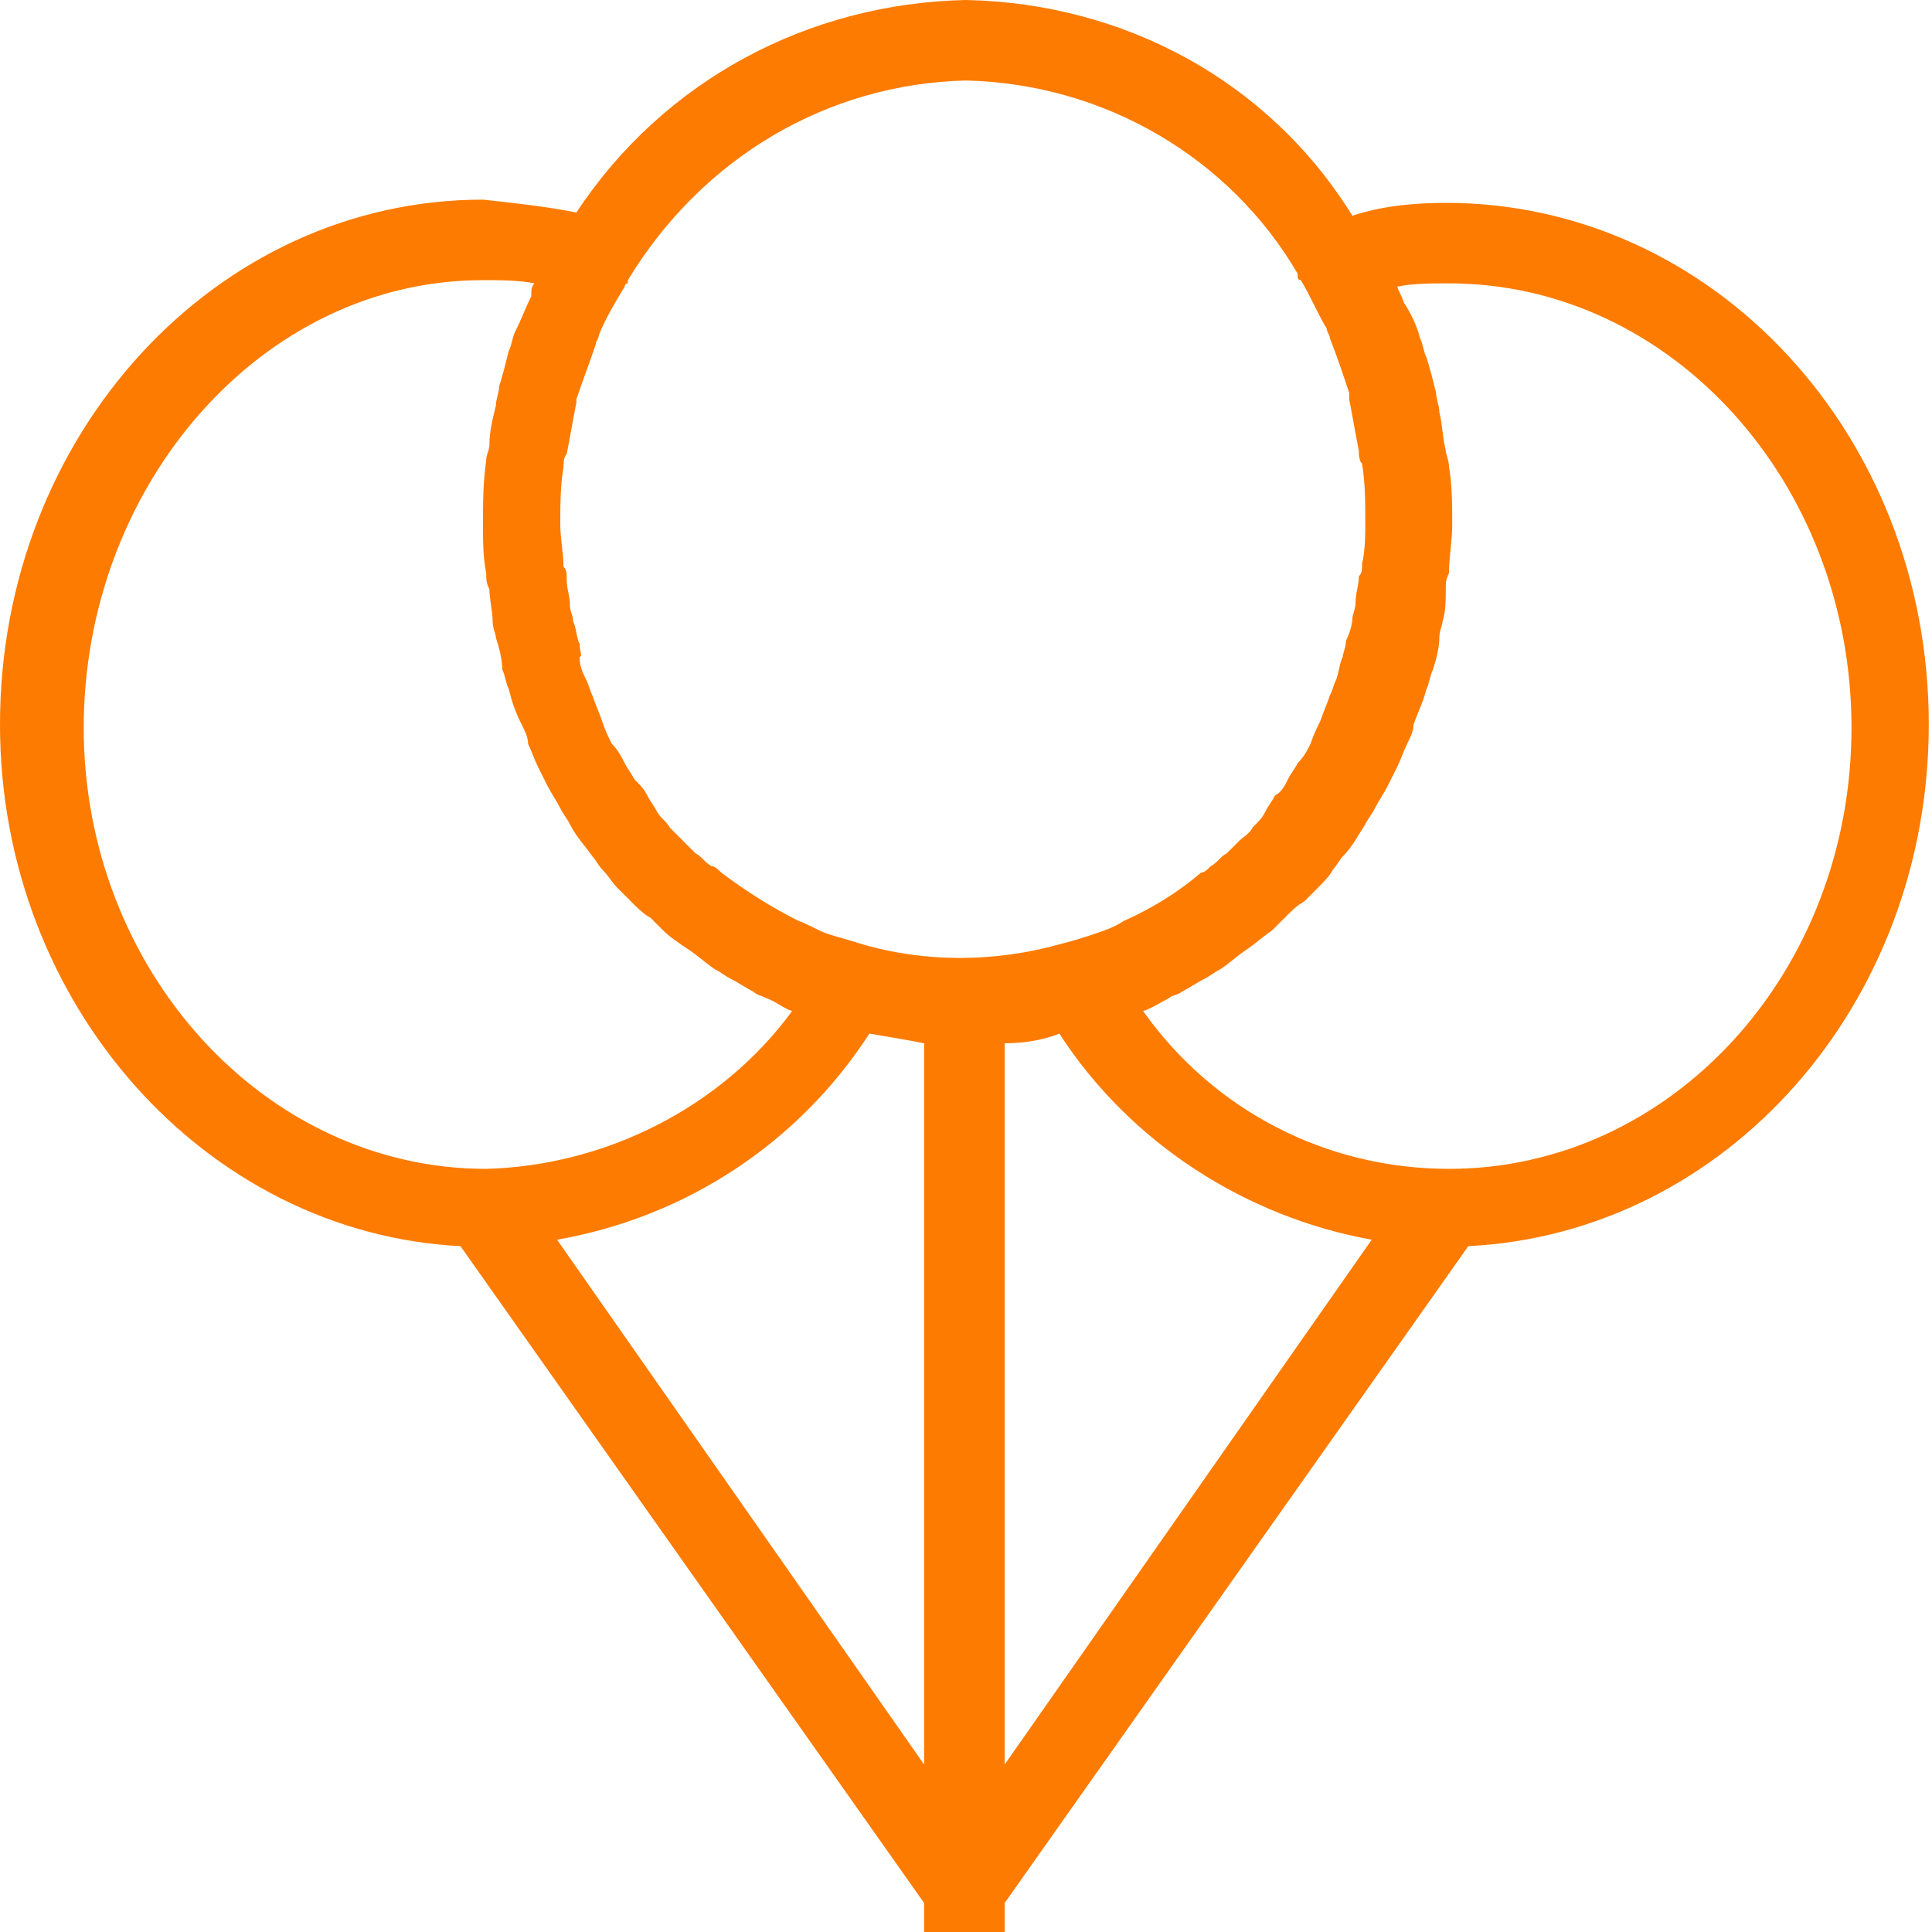 <svg version="1.1" xmlns="http://www.w3.org/2000/svg" viewBox="0 0 60 60" fill="#FD7B00">
    <path
        d="M14.3,38.7l14.4,20.4V60h2.5v-0.9l14.4-20.4c8-0.4,14.3-7.5,14.3-16.2c0-9-6.7-16.2-15-16.2c-1,0-2,0.1-2.9,0.4   C39.4,2.5,34.9,0.1,30,0c-4.9,0.1-9.4,2.5-12.1,6.6c-1-0.2-2-0.3-2.9-0.4c-8.3,0-15,7.3-15,16.3C0,31.2,6.4,38.3,14.3,38.7z    M17.3,38.5c4-0.7,7.5-3,9.7-6.4c0.6,0.1,1.2,0.2,1.7,0.3v22.4L17.3,38.5z M31.2,32.4c0.6,0,1.2-0.1,1.7-0.3   c2.2,3.4,5.8,5.7,9.7,6.4L31.2,54.8L31.2,32.4z M43.4,8.9c0.5-0.1,1.1-0.1,1.6-0.1c6.9,0,12.5,6.2,12.5,13.8S51.9,36.3,45,36.3   c-3.8,0-7.3-1.8-9.5-4.9c0,0,0,0,0,0c0.3-0.1,0.6-0.3,0.8-0.4c0.1-0.1,0.3-0.1,0.4-0.2c0.2-0.1,0.5-0.3,0.7-0.4   c0.2-0.1,0.3-0.2,0.5-0.3c0.3-0.2,0.5-0.4,0.8-0.6c0.3-0.2,0.5-0.4,0.8-0.6c0.1-0.1,0.3-0.3,0.4-0.4c0.2-0.2,0.4-0.4,0.6-0.5   c0.1-0.1,0.3-0.3,0.4-0.4c0.2-0.2,0.4-0.4,0.5-0.6c0.1-0.1,0.2-0.3,0.3-0.4c0.3-0.3,0.5-0.7,0.7-1c0.1-0.2,0.2-0.3,0.3-0.5   c0.1-0.2,0.3-0.5,0.4-0.7c0.1-0.2,0.2-0.4,0.3-0.6c0.1-0.2,0.2-0.5,0.3-0.7c0.1-0.2,0.2-0.4,0.2-0.6c0.1-0.3,0.3-0.7,0.4-1.1   c0.1-0.2,0.1-0.4,0.2-0.6c0.1-0.3,0.2-0.7,0.2-1c0-0.2,0.1-0.4,0.1-0.5c0.1-0.3,0.1-0.7,0.1-1c0-0.2,0-0.3,0.1-0.5   c0-0.5,0.1-1,0.1-1.5c0-0.6,0-1.2-0.1-1.8c0-0.2-0.1-0.4-0.1-0.5c-0.1-0.4-0.1-0.8-0.2-1.2c0-0.2-0.1-0.4-0.1-0.6   c-0.1-0.4-0.2-0.8-0.3-1.1c-0.1-0.2-0.1-0.4-0.2-0.6c-0.1-0.4-0.3-0.8-0.5-1.1C43.5,9.1,43.4,9,43.4,8.9z M30,2.5   c4.3,0.1,8.2,2.4,10.3,6l0,0.1c0,0,0,0.1,0.1,0.1c0.3,0.5,0.5,1,0.8,1.5c0,0.1,0.1,0.2,0.1,0.3c0.2,0.5,0.4,1.1,0.6,1.7   c0,0.1,0,0.1,0,0.2c0.1,0.5,0.2,1.1,0.3,1.6c0,0.1,0,0.3,0.1,0.4c0.1,0.6,0.1,1.2,0.1,1.8c0,0.4,0,0.9-0.1,1.3   c0,0.2,0,0.3-0.1,0.4c0,0.3-0.1,0.5-0.1,0.8c0,0.2-0.1,0.4-0.1,0.5c0,0.2-0.1,0.5-0.2,0.7c0,0.2-0.1,0.4-0.1,0.5   c-0.1,0.2-0.1,0.4-0.2,0.7c-0.1,0.2-0.1,0.3-0.2,0.5c-0.1,0.3-0.2,0.5-0.3,0.8c-0.1,0.2-0.2,0.4-0.3,0.7c-0.1,0.2-0.2,0.4-0.4,0.6   c-0.1,0.2-0.2,0.3-0.3,0.5c-0.1,0.2-0.2,0.4-0.4,0.5c-0.1,0.2-0.2,0.3-0.3,0.5c-0.1,0.2-0.2,0.3-0.4,0.5c-0.1,0.2-0.3,0.3-0.4,0.4   s-0.3,0.3-0.4,0.4c-0.2,0.1-0.3,0.3-0.5,0.4c-0.1,0.1-0.2,0.2-0.3,0.2c-0.7,0.6-1.5,1.1-2.4,1.5h0c-0.3,0.2-0.6,0.3-0.9,0.4l0,0   c-0.3,0.1-0.6,0.2-1,0.3c-2.1,0.6-4.3,0.6-6.3,0c-0.3-0.1-0.7-0.2-1-0.3l0,0c-0.3-0.1-0.6-0.3-0.9-0.4h0c-0.8-0.4-1.6-0.9-2.4-1.5   c-0.1-0.1-0.2-0.2-0.3-0.2c-0.2-0.1-0.3-0.3-0.5-0.4c-0.1-0.1-0.3-0.3-0.4-0.4c-0.1-0.1-0.3-0.3-0.4-0.4c-0.1-0.2-0.3-0.3-0.4-0.5   c-0.1-0.2-0.2-0.3-0.3-0.5c-0.1-0.2-0.2-0.3-0.4-0.5c-0.1-0.2-0.2-0.3-0.3-0.5c-0.1-0.2-0.2-0.4-0.4-0.6c-0.1-0.2-0.2-0.4-0.3-0.7   c-0.1-0.3-0.2-0.5-0.3-0.8c-0.1-0.2-0.1-0.3-0.2-0.5c-0.1-0.2-0.2-0.4-0.2-0.7C18.1,20.4,18,20.2,18,20c-0.1-0.2-0.1-0.5-0.2-0.7   c0-0.2-0.1-0.3-0.1-0.5c0-0.3-0.1-0.5-0.1-0.8c0-0.2,0-0.3-0.1-0.4c0-0.4-0.1-0.9-0.1-1.3c0-0.6,0-1.2,0.1-1.8   c0-0.1,0-0.3,0.1-0.4c0.1-0.5,0.2-1.1,0.3-1.6c0,0,0-0.1,0-0.1c0.2-0.6,0.4-1.1,0.6-1.7c0-0.1,0.1-0.2,0.1-0.3   c0.2-0.5,0.5-1,0.8-1.5c0,0,0-0.1,0.1-0.1l0-0.1C21.8,4.9,25.7,2.6,30,2.5L30,2.5z M15,8.7c0.5,0,1.1,0,1.6,0.1   c-0.1,0.1-0.1,0.2-0.1,0.4c-0.2,0.4-0.3,0.7-0.5,1.1c-0.1,0.2-0.1,0.4-0.2,0.6c-0.1,0.4-0.2,0.8-0.3,1.1c0,0.2-0.1,0.4-0.1,0.6   c-0.1,0.4-0.2,0.8-0.2,1.2c0,0.2-0.1,0.3-0.1,0.5C15,15,15,15.6,15,16.3c0,0.5,0,1,0.1,1.5c0,0.2,0,0.3,0.1,0.5   c0,0.3,0.1,0.7,0.1,1c0,0.2,0.1,0.4,0.1,0.5c0.1,0.3,0.2,0.7,0.2,1c0.1,0.2,0.1,0.4,0.2,0.6c0.1,0.4,0.2,0.7,0.4,1.1   c0.1,0.2,0.2,0.4,0.2,0.6c0.1,0.2,0.2,0.5,0.3,0.7c0.1,0.2,0.2,0.4,0.3,0.6c0.1,0.2,0.3,0.5,0.4,0.7c0.1,0.2,0.2,0.3,0.3,0.5   c0.2,0.4,0.5,0.7,0.7,1c0.1,0.1,0.2,0.3,0.3,0.4c0.2,0.2,0.3,0.4,0.5,0.6c0.1,0.1,0.3,0.3,0.4,0.4c0.2,0.2,0.4,0.4,0.6,0.5   c0.1,0.1,0.3,0.3,0.4,0.4c0.2,0.2,0.5,0.4,0.8,0.6s0.5,0.4,0.8,0.6c0.2,0.1,0.3,0.2,0.5,0.3c0.2,0.1,0.5,0.3,0.7,0.4   c0.1,0.1,0.2,0.1,0.4,0.2c0.3,0.1,0.5,0.3,0.8,0.4c0,0,0,0,0,0c-2.2,3-5.8,4.8-9.5,4.9c-6.9,0-12.5-6.2-12.5-13.7S8.1,8.7,15,8.7z" />
</svg>